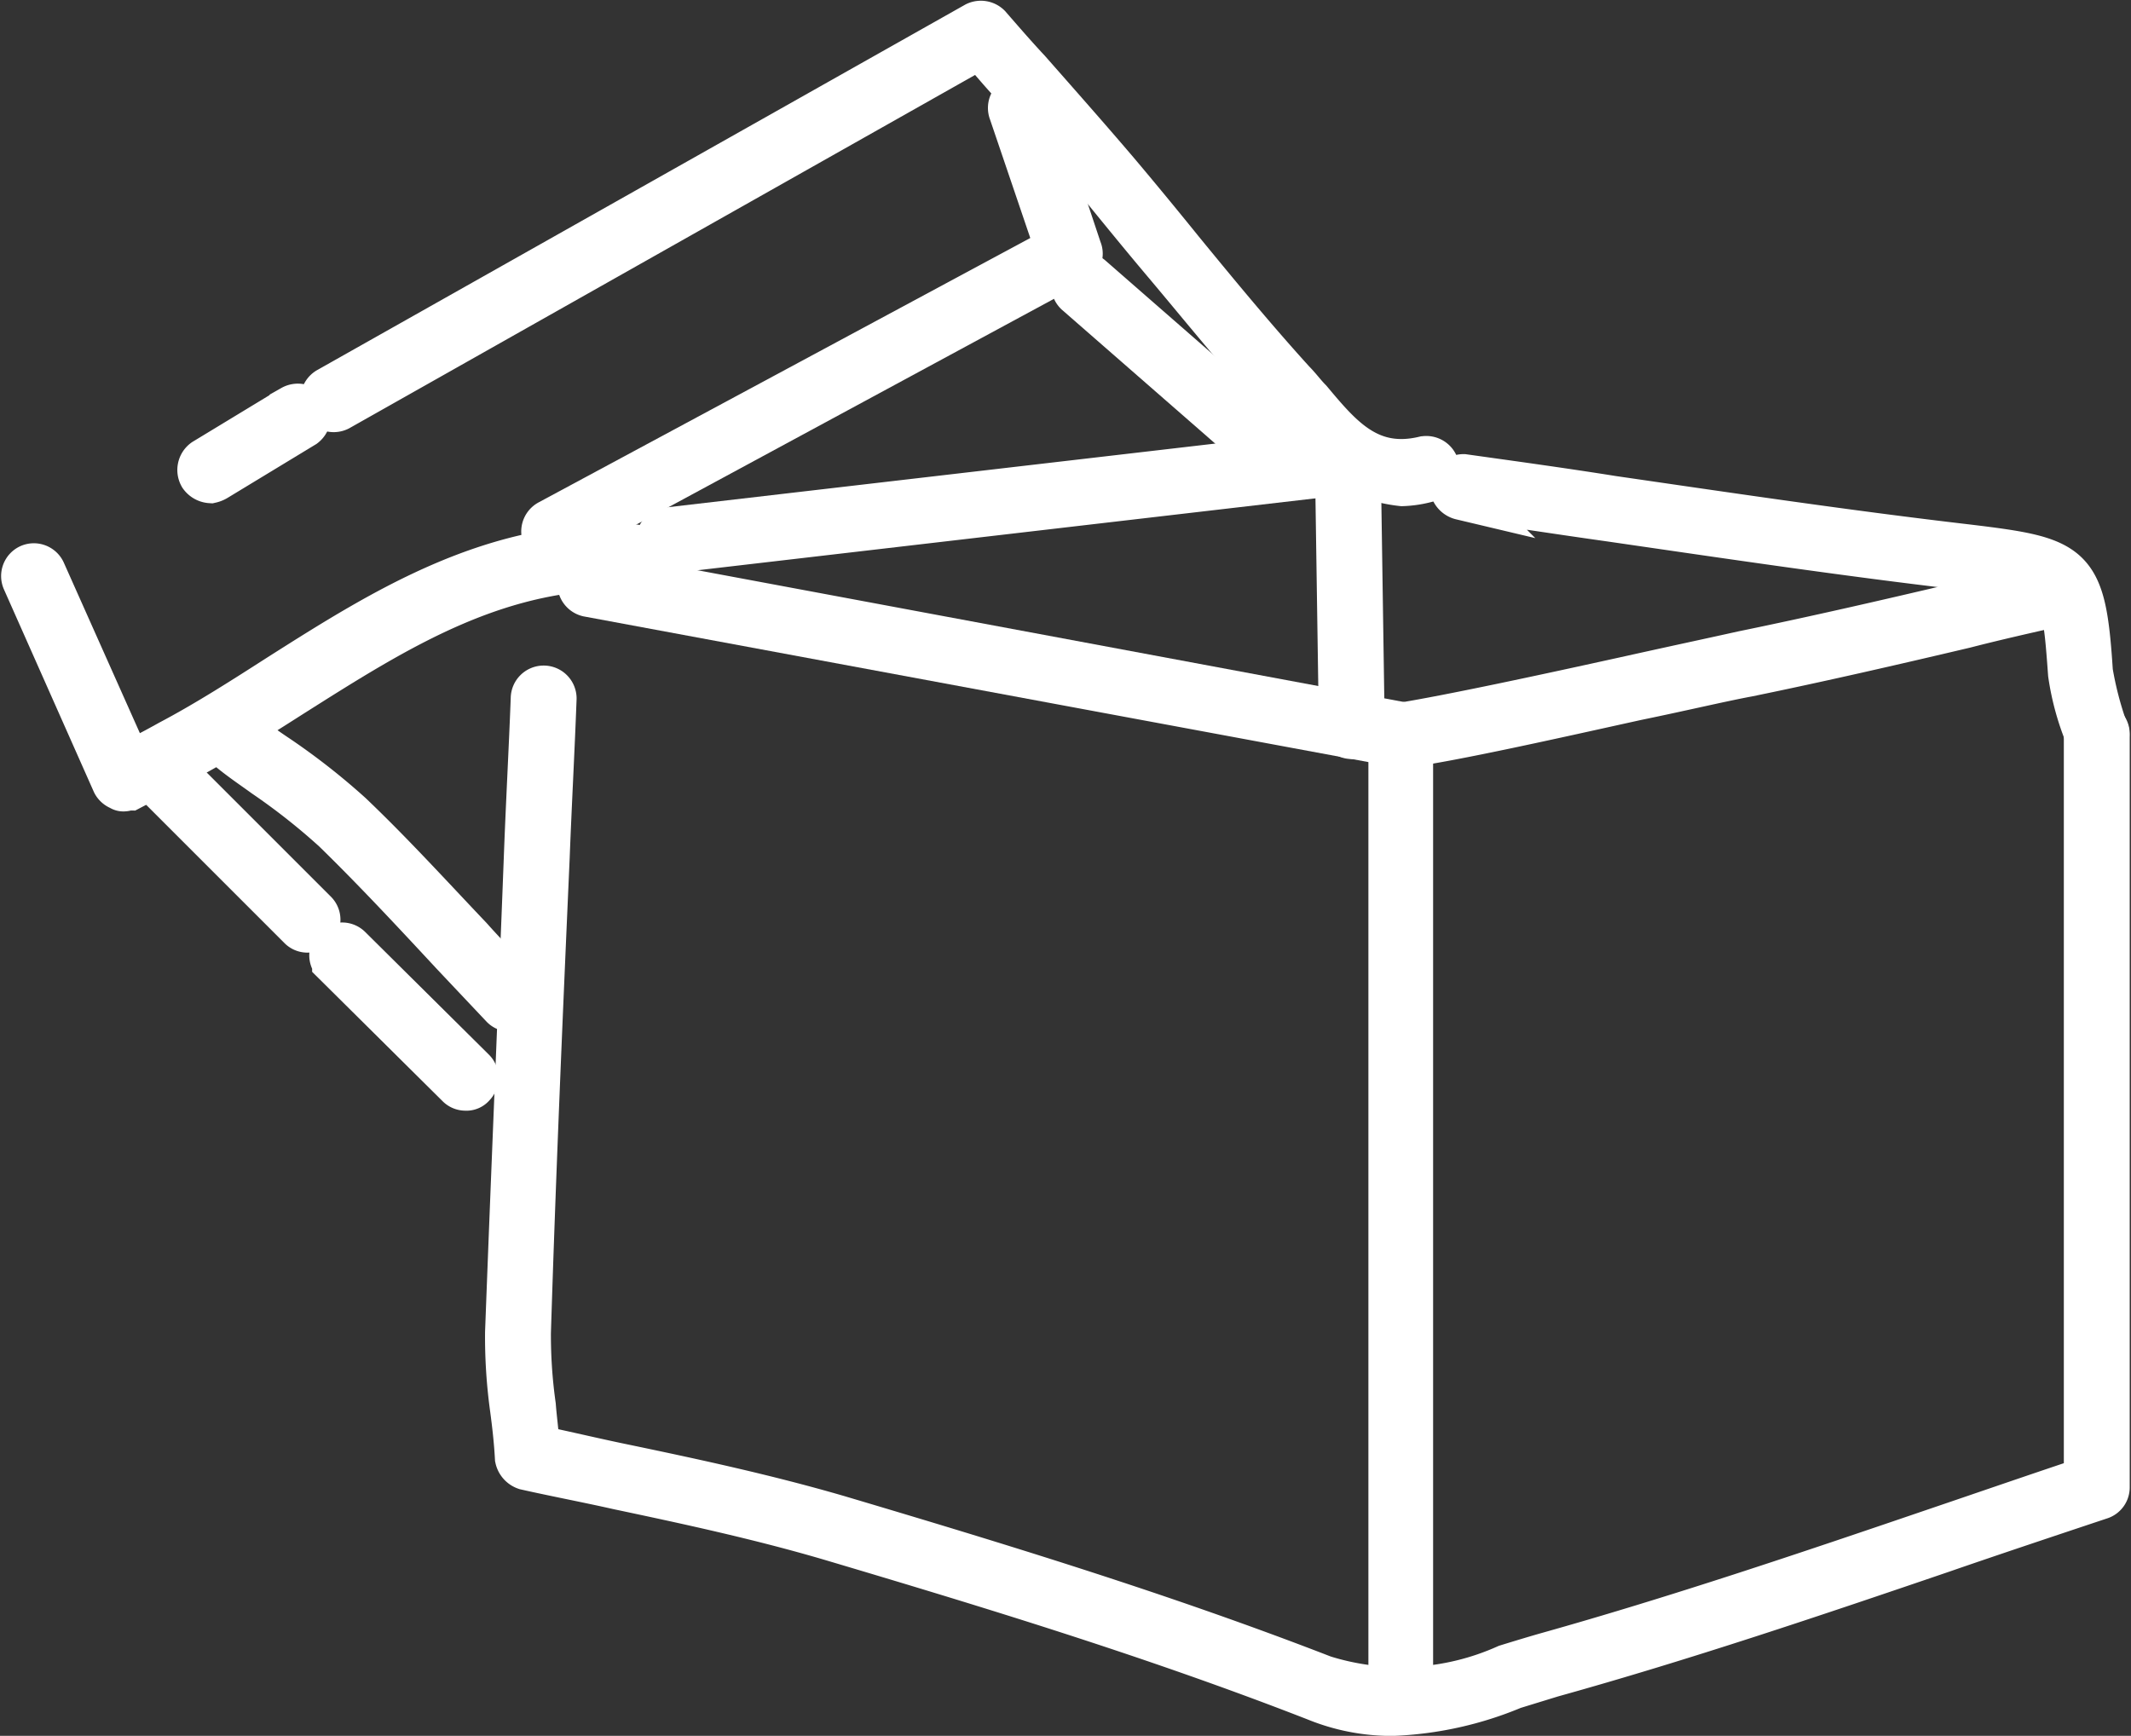 <svg xmlns="http://www.w3.org/2000/svg" viewBox="-1180.525 -20062.338 46.227 37.662">
  <rect x="-1180.525" y="-20062.338" width="46.227" height="37.662" fill="#333333" stroke="none"/>
  <defs>
    <style>
      .cls-1 {
        fill: #fff;
        stroke: #fff;
      }
    </style>
  </defs>
  <g id="Shipments" transform="translate(-1180.023 -20061.818)">
    <g id="Group_7229" data-name="Group 7229" transform="translate(12.081 11.931)">
      <path id="Path_16666" data-name="Path 16666" class="cls-1" d="M74.1,80.034a.2.2,0,0,1-.214-.214V59.353L56.459,56.117a.219.219,0,0,1,.086-.429l17.574,3.279a.209.209,0,0,1,.171.214V79.819A.187.187,0,0,1,74.1,80.034Z" transform="translate(-56.285 -55.685)"/>
    </g>
    <g id="Group_7230" data-name="Group 7230" transform="translate(10.515 14.42)">
      <path id="Path_16667" data-name="Path 16667" class="cls-1" d="M68.166,89.524a4.331,4.331,0,0,1-1.65-.321C63,87.831,59.4,86.738,56.014,85.731c-1.522-.45-3.108-.793-4.629-1.114-.664-.15-1.35-.279-2.015-.429a.262.262,0,0,1-.171-.193c-.021-.386-.064-.75-.107-1.072a11.392,11.392,0,0,1-.107-1.65c.129-3.45.279-6.944.407-10.308.043-1.157.107-2.315.15-3.45a.214.214,0,0,1,.429,0c-.043,1.157-.107,2.315-.15,3.45-.15,3.386-.3,6.879-.407,10.308a10.928,10.928,0,0,0,.107,1.586c.021.279.064.579.086.922.622.129,1.243.279,1.865.407,1.543.321,3.129.664,4.672,1.114,3.386,1.007,6.987,2.1,10.523,3.472a5.628,5.628,0,0,0,3.986-.236c.279-.086.557-.171.857-.257,2.829-.793,5.679-1.757,8.444-2.7,1.072-.364,2.186-.75,3.279-1.114V68.286a.214.214,0,0,1,.429,0V84.638a.206.206,0,0,1-.15.193c-1.157.386-2.315.772-3.429,1.157-2.765.943-5.615,1.907-8.465,2.7l-.836.257A7.511,7.511,0,0,1,68.166,89.524Z" transform="translate(-48.98 -67.3)"/>
    </g>
    <g id="Group_7231" data-name="Group 7231" transform="translate(6.503 -0.004)">
      <path id="Path_16668" data-name="Path 16668" class="cls-1" d="M53.671,9.962a3.081,3.081,0,0,1-2.315-1.479c-.107-.129-.236-.279-.343-.407-.836-.922-1.65-1.929-2.443-2.872-.471-.557-.943-1.136-1.414-1.714-.622-.729-1.286-1.479-1.907-2.186-.257-.279-.493-.557-.729-.836L30.589,8.334a.221.221,0,0,1-.214-.386L44.434.018a.228.228,0,0,1,.257.043c.279.321.557.643.857.964.622.707,1.286,1.457,1.907,2.186.471.557.964,1.157,1.414,1.714.772.943,1.586,1.929,2.422,2.85.129.129.236.279.364.407.664.793,1.286,1.543,2.486,1.264a.219.219,0,1,1,.086.429A2.33,2.33,0,0,1,53.671,9.962Z" transform="translate(-30.259 0.004)"/>
    </g>
    <g id="Group_7232" data-name="Group 7232" transform="translate(11.304 1.612)">
      <path id="Path_16669" data-name="Path 16669" class="cls-1" d="M52.882,17.152a.225.225,0,0,1-.193-.107.217.217,0,0,1,.086-.3l11.037-5.936L62.8,7.829a.217.217,0,1,1,.407-.15l1.05,3.15a.189.189,0,0,1-.107.257L52.968,17.131A.129.129,0,0,1,52.882,17.152Z" transform="translate(-52.659 -7.537)"/>
    </g>
    <g id="Group_7233" data-name="Group 7233" transform="translate(13.795 9.273)">
      <path id="Path_16670" data-name="Path 16670" class="cls-1" d="M64.5,45.431a.228.228,0,0,1-.214-.193A.213.213,0,0,1,64.481,45L79.2,43.288a.213.213,0,0,1,.236.193.2.2,0,0,1-.193.236L64.524,45.431Z" transform="translate(-64.285 -43.285)"/>
    </g>
    <g id="Group_7234" data-name="Group 7234" transform="translate(31.008 9.834)">
      <path id="Path_16671" data-name="Path 16671" class="cls-1" d="M158.595,51.686a.265.265,0,0,1-.171-.086,5.614,5.614,0,0,1-.407-1.436c-.15-2.057-.15-2.057-2.315-2.315-2.572-.3-5.165-.686-7.672-1.05-1.072-.15-2.165-.321-3.236-.471a.251.251,0,0,1-.193-.236c0-.107.129-.193.236-.193,1.072.15,2.165.3,3.236.471,2.507.364,5.1.75,7.672,1.05,2.315.279,2.529.364,2.679,2.7a7.542,7.542,0,0,0,.321,1.243.211.211,0,0,1-.064.3C158.68,51.686,158.637,51.686,158.595,51.686Z" transform="translate(-144.6 -45.9)"/>
    </g>
    <g id="Group_7235" data-name="Group 7235" transform="translate(29.676 12.144)">
      <path id="Path_16672" data-name="Path 16672" class="cls-1" d="M138.6,60.178a.231.231,0,0,1-.214-.171.2.2,0,0,1,.171-.236c1.072-.171,3.172-.622,5.015-1.029.964-.214,1.865-.407,2.443-.536,1.564-.321,3.15-.686,4.693-1.05.664-.15,1.329-.321,2.015-.471a.219.219,0,0,1,.086.429c-.664.15-1.329.3-1.993.471-1.543.364-3.129.729-4.693,1.05-.579.107-1.479.321-2.422.514-1.843.407-3.943.879-5.036,1.029Z" transform="translate(-138.385 -56.681)"/>
    </g>
    <g id="Group_7236" data-name="Group 7236" transform="translate(0.023 11.348)">
      <path id="Path_16673" data-name="Path 16673" class="cls-1" d="M2.183,58.2a.079.079,0,0,1-.064-.021.219.219,0,0,1-.129-.107L.04,53.679A.213.213,0,0,1,.147,53.4a.213.213,0,0,1,.279.107L2.29,57.686l.257-.129c.257-.129.45-.236.643-.343C4,56.786,4.8,56.272,5.569,55.779c2.293-1.457,4.651-2.936,7.672-2.807a.215.215,0,0,1,.214.214.23.23,0,0,1-.214.214c-2.915-.107-5.1,1.286-7.437,2.765-.772.493-1.586,1.007-2.4,1.436-.193.107-.407.214-.643.343l-.45.236C2.247,58.179,2.226,58.2,2.183,58.2Z" transform="translate(-0.023 -52.963)"/>
    </g>
    <g id="Group_7237" data-name="Group 7237" transform="translate(4.439 15.368)">
      <path id="Path_16674" data-name="Path 16674" class="cls-1" d="M26.749,77.721a.2.2,0,0,1-.15-.064l-1.072-1.136c-.836-.9-1.693-1.822-2.572-2.679a13.882,13.882,0,0,0-1.522-1.2c-.236-.171-.493-.343-.729-.536a.214.214,0,0,1,.257-.343c.236.171.471.343.729.514a14.428,14.428,0,0,1,1.586,1.243c.9.857,1.757,1.8,2.593,2.679.343.386.707.75,1.05,1.136a.207.207,0,0,1,0,.3A.256.256,0,0,1,26.749,77.721Z" transform="translate(-20.626 -71.726)"/>
    </g>
    <g id="Group_7238" data-name="Group 7238" transform="translate(22.788 5.45)">
      <path id="Path_16675" data-name="Path 16675" class="cls-1" d="M110.865,29.7a.4.4,0,0,1-.15-.043l-4.393-3.836a.213.213,0,0,1,.279-.321l4.393,3.836a.208.208,0,0,1,.021.3A.454.454,0,0,1,110.865,29.7Z" transform="translate(-106.245 -25.445)"/>
    </g>
    <g id="Group_7239" data-name="Group 7239" transform="translate(28.522 9.277)">
      <path id="Path_16676" data-name="Path 16676" class="cls-1" d="M133.3,49.472a.215.215,0,0,1-.214-.214L133,43.514a.2.2,0,0,1,.214-.214h0a.215.215,0,0,1,.214.214l.086,5.744a.2.2,0,0,1-.214.214Z" transform="translate(-133 -43.3)"/>
    </g>
    <g id="Group_7240" data-name="Group 7240" transform="translate(2.89 16.156)">
      <path id="Path_16677" data-name="Path 16677" class="cls-1" d="M16.679,78.893a.2.2,0,0,1-.15-.064l-3.065-3.065a.212.212,0,0,1,.3-.3l3.065,3.065a.207.207,0,0,1,0,.3A.232.232,0,0,1,16.679,78.893Z" transform="translate(-13.4 -75.4)"/>
    </g>
    <g id="Group_7241" data-name="Group 7241" transform="translate(6.705 19.992)">
      <path id="Path_16678" data-name="Path 16678" class="cls-1" d="M34.093,96.386a.2.2,0,0,1-.15-.064l-2.679-2.657a.212.212,0,1,1,.3-.3l2.679,2.657a.207.207,0,0,1,0,.3A.167.167,0,0,1,34.093,96.386Z" transform="translate(-31.2 -93.3)"/>
    </g>
    <g id="Group_7242" data-name="Group 7242" transform="translate(3.845 8.303)">
      <path id="Path_16679" data-name="Path 16679" class="cls-1" d="M18.079,40.351a.256.256,0,0,1-.193-.107.231.231,0,0,1,.064-.3l1.907-1.157a.231.231,0,0,1,.3.064.236.236,0,0,1-.064.3l-1.907,1.157A.362.362,0,0,1,18.079,40.351Z" transform="translate(-17.856 -38.756)"/>
    </g>
  </g>
</svg>
